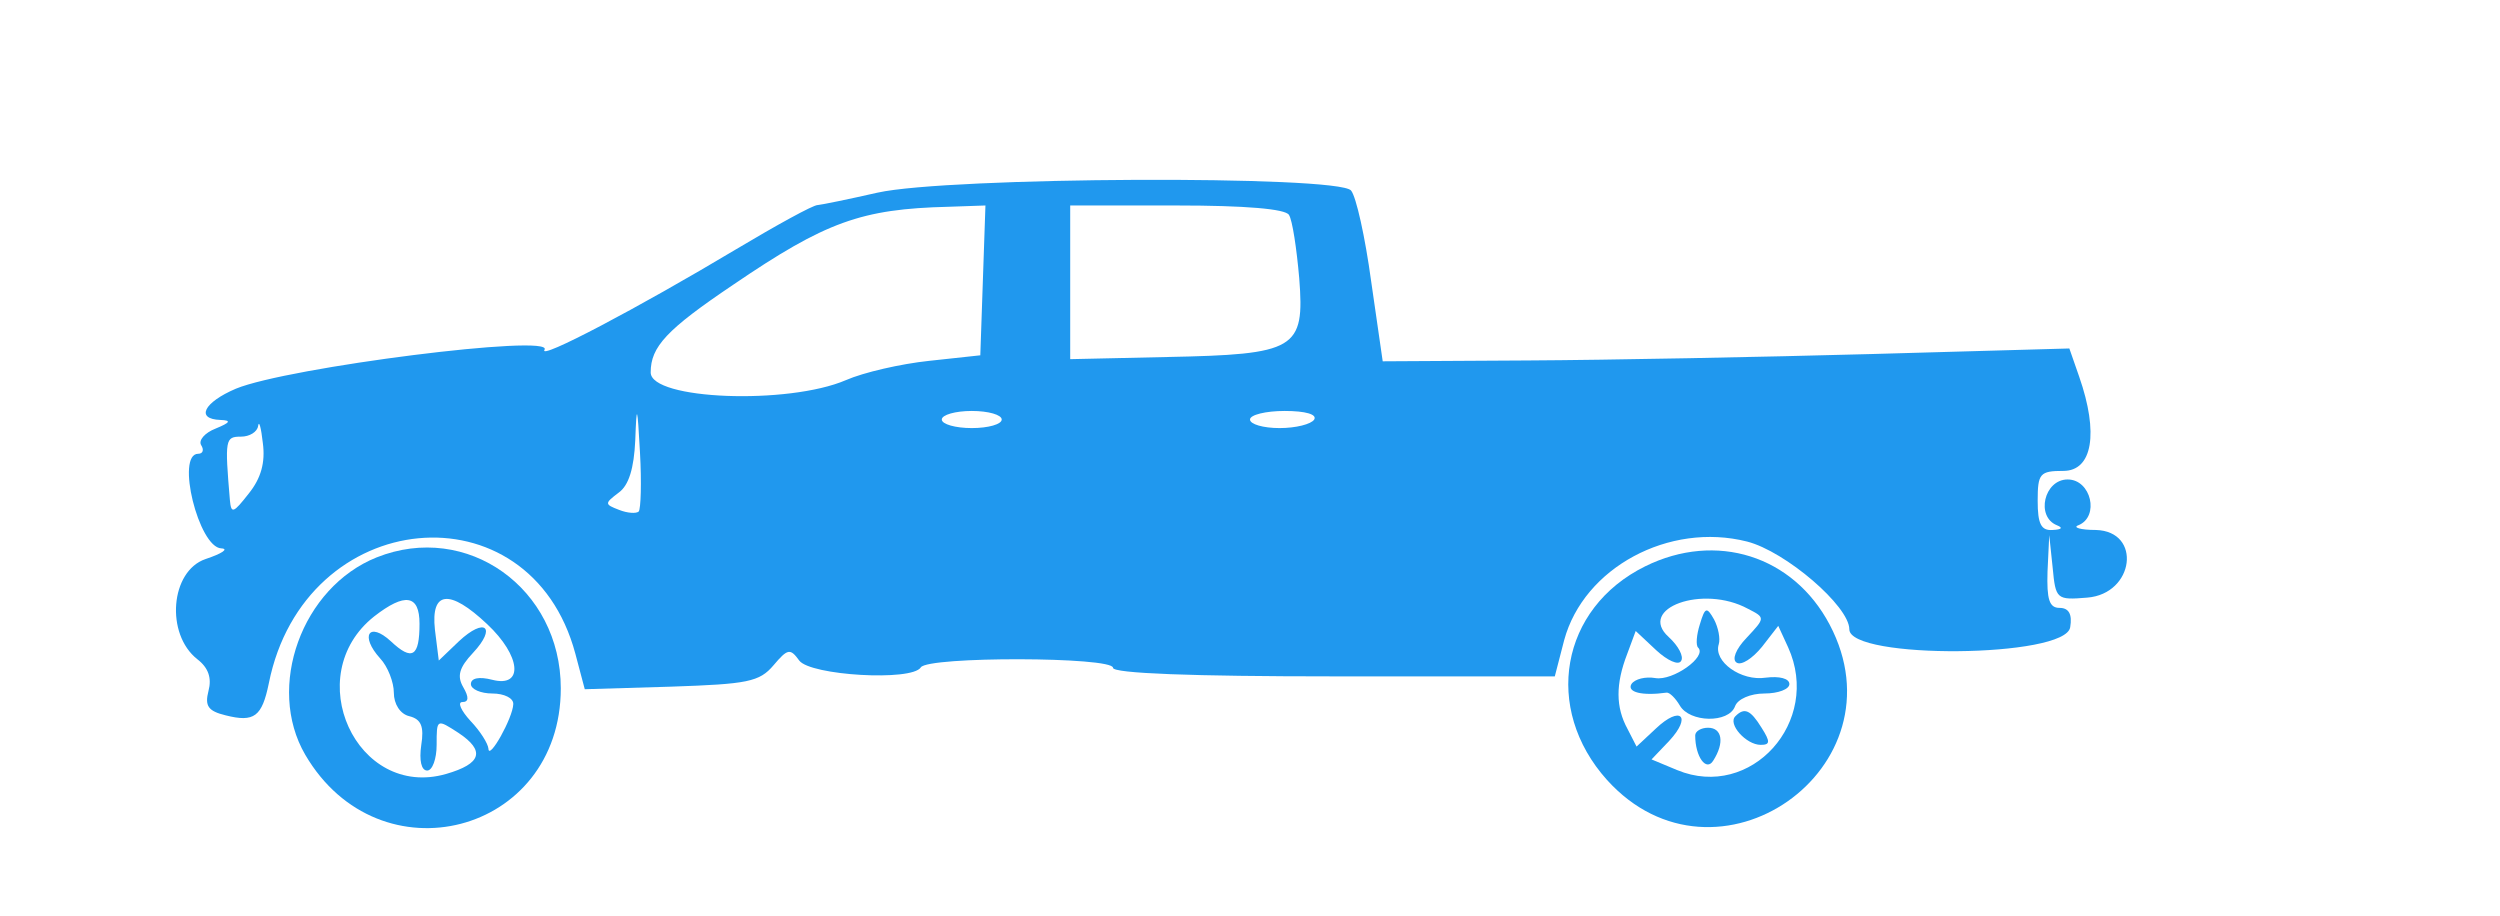 <?xml version="1.0" standalone="no"?>
<!DOCTYPE svg PUBLIC "-//W3C//DTD SVG 20010904//EN"
 "http://www.w3.org/TR/2001/REC-SVG-20010904/DTD/svg10.dtd">
<svg version="1.0" xmlns="http://www.w3.org/2000/svg"
 width="292pt" height="107pt" viewBox="0 0 292 107"
 preserveAspectRatio="xMidYMid meet">
<g transform="translate(0,107) scale(0.05,-0.05)"
fill="#2098ee" stroke="none">
<path d="M2050 1690 c-66 -15 -129 -28 -140 -29 -11 0 -96 -47 -190 -103 -229
-137 -464 -261 -448 -235 23 38 -600 -41 -721 -91 -75 -32 -95 -71 -36 -73 26
-1 23 -6 -11 -20 -26 -10 -41 -28 -34 -39 7 -11 4 -20 -7 -20 -53 0 1 -219 54
-221 18 -1 2 -12 -37 -25 -82 -28 -94 -175 -19 -234 26 -20 34 -44 26 -74 -9
-35 -1 -47 40 -57 67 -17 85 -3 101 75 83 415 610 465 716 69 l22 -83 202 6
c178 6 206 11 239 50 33 39 39 40 60 11 26 -35 263 -49 284 -16 16 26 449 25
449 -1 0 -13 185 -20 516 -20 l516 0 22 85 c46 169 245 276 427 230 90 -23
239 -151 239 -205 0 -71 506 -67 516 5 5 30 -3 45 -25 45 -24 0 -30 20 -28 85
l4 85 8 -76 c7 -74 9 -76 81 -70 110 9 128 155 20 158 -36 0 -55 6 -41 11 50
20 30 107 -25 107 -55 0 -75 -87 -25 -107 15 -6 11 -10 -10 -11 -27 -2 -35 14
-35 68 0 64 5 70 60 70 68 0 83 88 37 220 l-23 66 -462 -13 c-254 -7 -615 -14
-802 -15 l-340 -2 -27 187 c-14 103 -35 198 -47 212 -30 36 -941 32 -1106 -5z
m246 -205 l-6 -175 -120 -13 c-66 -7 -153 -27 -194 -45 -135 -58 -456 -46
-456 18 0 60 37 100 193 205 216 147 299 177 503 182 l86 3 -6 -175z m715 153
c8 -12 18 -79 24 -148 13 -166 -7 -178 -310 -184 l-225 -5 0 179 0 180 249 0
c160 0 254 -8 262 -22z m-1519 -693 c-6 -5 -26 -4 -46 4 -34 13 -34 15 -1 40
24 17 36 57 39 123 3 86 5 83 11 -29 4 -70 2 -132 -3 -138z m848 215 c0 -11
-31 -20 -70 -20 -38 0 -70 9 -70 20 0 11 32 20 70 20 39 0 70 -9 70 -20z m730
0 c-7 -11 -43 -20 -81 -20 -38 0 -69 9 -69 20 0 11 37 20 81 20 49 0 76 -8 69
-20z m-2489 -173 c-36 -46 -41 -48 -44 -15 -12 142 -11 148 26 148 20 0 38 11
40 25 2 14 7 -4 11 -40 6 -45 -4 -82 -33 -118z"/>
<path d="M880 838 c-175 -70 -259 -303 -167 -461 173 -296 597 -186 597 155 0
234 -219 390 -430 306z m100 -155 c0 -77 -17 -88 -67 -41 -51 47 -73 13 -25
-40 18 -19 32 -56 32 -80 0 -27 15 -50 36 -55 28 -7 35 -24 28 -68 -5 -35 0
-59 14 -59 12 0 22 27 22 60 0 61 0 61 51 28 63 -42 54 -72 -29 -96 -209 -60
-342 230 -168 368 72 56 106 51 106 -17z m158 -1 c79 -74 86 -149 12 -130 -31
8 -50 4 -50 -10 0 -12 23 -22 50 -22 28 0 50 -11 49 -25 -1 -32 -57 -132 -58
-104 -1 12 -19 41 -42 65 -22 24 -31 44 -19 44 15 0 16 11 2 35 -15 26 -9 46
23 80 56 60 28 84 -33 27 l-47 -45 -9 72 c-10 91 34 96 122 13z"/>
<path d="M3843 817 c-198 -98 -239 -332 -89 -499 255 -282 697 28 520 363 -85
161 -265 218 -431 136z m240 -99 c41 -21 41 -21 -3 -68 -25 -26 -35 -51 -23
-58 11 -7 37 10 59 37 l38 49 23 -50 c79 -174 -87 -358 -259 -287 l-60 25 41
43 c54 58 27 84 -31 29 l-45 -42 -21 41 c-28 51 -28 105 -1 175 l20 54 48 -45
c26 -24 52 -36 58 -25 7 10 -6 35 -29 56 -74 67 80 123 185 66z"/>
<path d="M3971 682 c-8 -25 -10 -50 -4 -55 21 -21 -59 -78 -100 -71 -23 4 -48
-2 -56 -14 -11 -19 25 -28 82 -20 7 1 21 -13 31 -30 23 -40 114 -42 129 -2 6
17 36 30 69 30 32 0 58 10 58 22 0 13 -23 19 -55 15 -58 -9 -123 38 -110 78 4
13 -1 39 -11 58 -17 30 -21 29 -33 -11z"/>
<path d="M4054 467 c-19 -18 25 -67 59 -67 22 0 23 7 2 40 -26 42 -40 48 -61
27z"/>
<path d="M3960 422 c0 -50 26 -85 42 -59 27 42 21 77 -12 77 -16 0 -30 -8 -30
-18z"/>
</g>
</svg>
